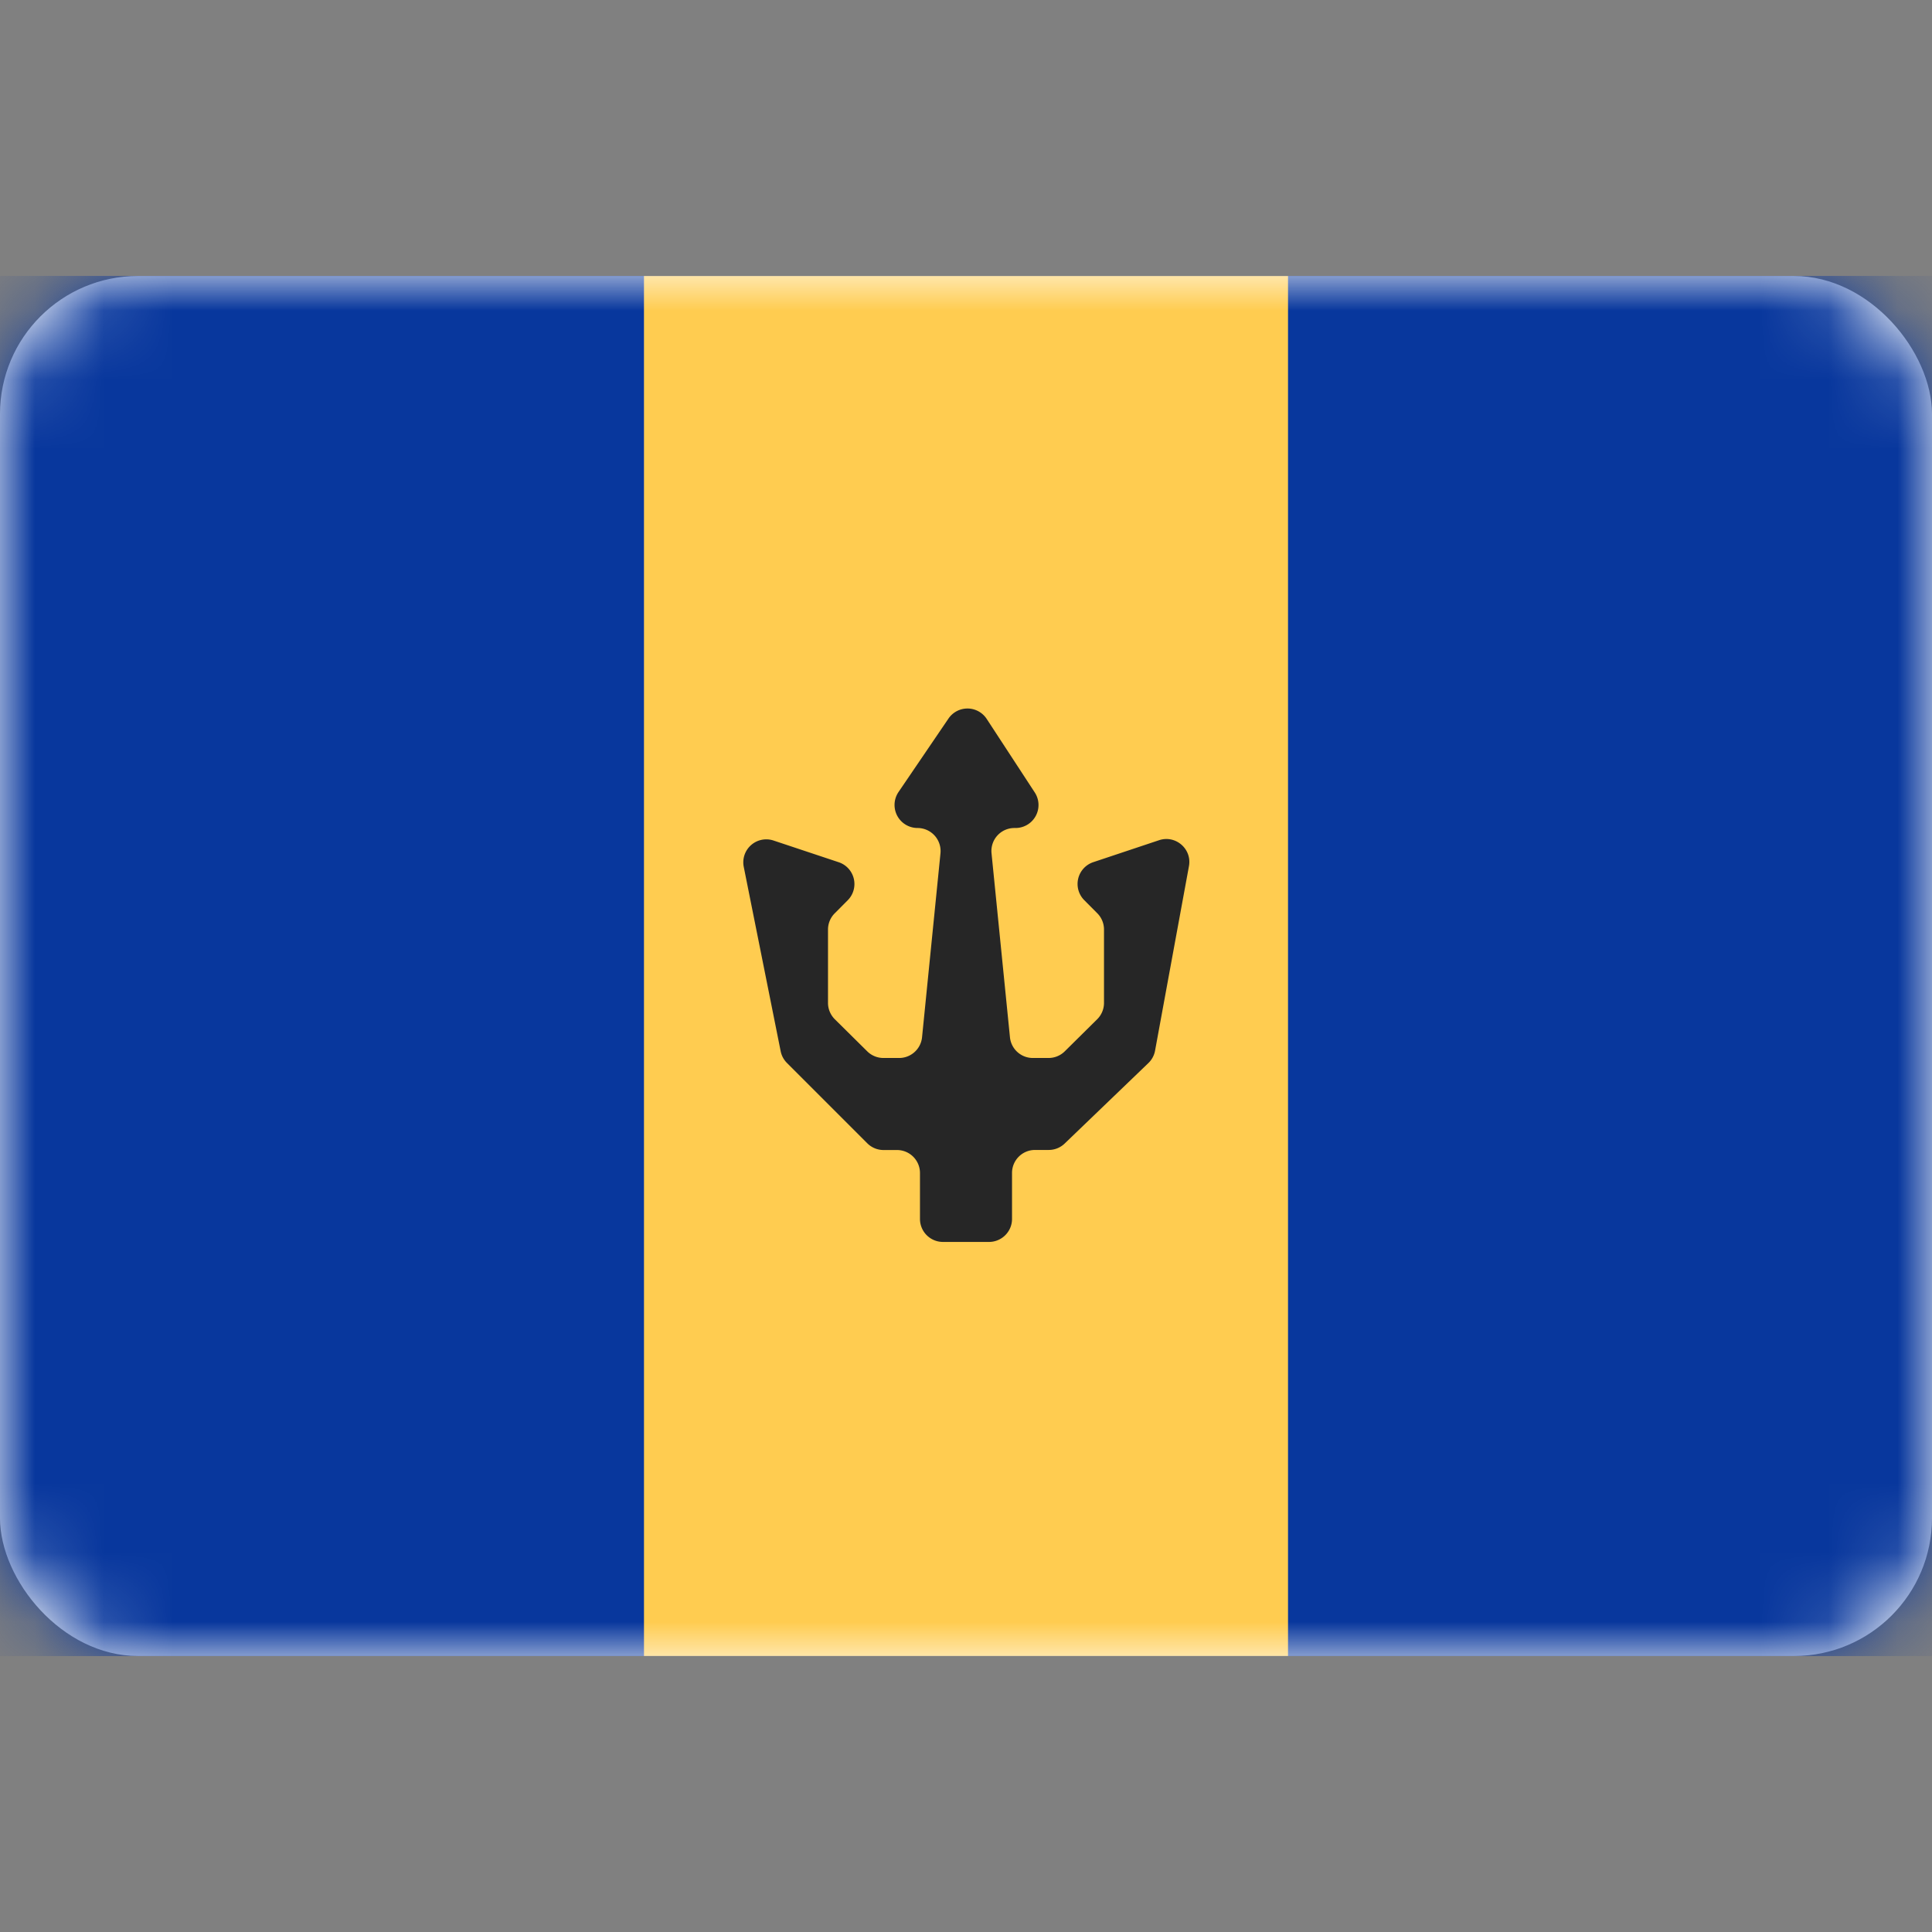 <svg viewBox="0 0 28 28" fill="none" xmlns="http://www.w3.org/2000/svg"><rect x="0" y="0" width="28" height="28" fill="#808080" stroke="none"/><rect y="4" width="28" height="20" rx="2" fill="#fff"/><mask id="a" style="mask-type:alpha" maskUnits="userSpaceOnUse" x="0" y="4" width="28" height="20"><rect y="4" width="28" height="20" rx="2" fill="#fff"/></mask><g mask="url(#a)"><path fill="url(#paint0_linear_17_6005)" d="M0 4h28v20H0z"/><path fill="#08379D" d="M13.333 4H28v20H13.333z"/><path fill-rule="evenodd" clip-rule="evenodd" d="M0 24h9.333V4H0v20z" fill="#08379D"/><path fill-rule="evenodd" clip-rule="evenodd" d="M9.333 24h9.334V4H9.333v20z" fill="#FFCC50"/><path fill-rule="evenodd" clip-rule="evenodd" d="M13.746 10.414a.333.333 0 01.554.005l.696 1.065a.333.333 0 01-.279.516h-.015a.333.333 0 00-.332.367l.267 2.666c.017.17.16.3.331.3h.228a.333.333 0 00.235-.096l.47-.465a.333.333 0 00.099-.237V13.47a.333.333 0 00-.098-.235l-.187-.188a.333.333 0 01.13-.552l.953-.318c.24-.08.48.127.433.377l-.491 2.673a.333.333 0 01-.097.18l-1.213 1.166a.333.333 0 01-.23.093H15a.333.333 0 00-.333.333v.667c0 .184-.15.333-.334.333h-.666a.333.333 0 01-.334-.333V17a.333.333 0 00-.333-.333h-.195a.333.333 0 01-.236-.098l-1.164-1.164a.334.334 0 01-.091-.17l-.535-2.672a.333.333 0 01.433-.381l.943.314a.333.333 0 01.13.552l-.187.188a.333.333 0 00-.098.235v1.064c0 .089.036.174.099.237l.47.465a.333.333 0 00.235.096h.228c.17 0 .314-.13.331-.3l.267-2.666a.334.334 0 00-.332-.367.334.334 0 01-.277-.52l.725-1.066z" fill="#262626"/></g><defs><linearGradient id="paint0_linear_17_6005" x1="0" y1="4" x2="0" y2="24" gradientUnits="userSpaceOnUse"><stop stop-color="#1132C7"/><stop offset="1" stop-color="#0522A5"/></linearGradient></defs></svg>